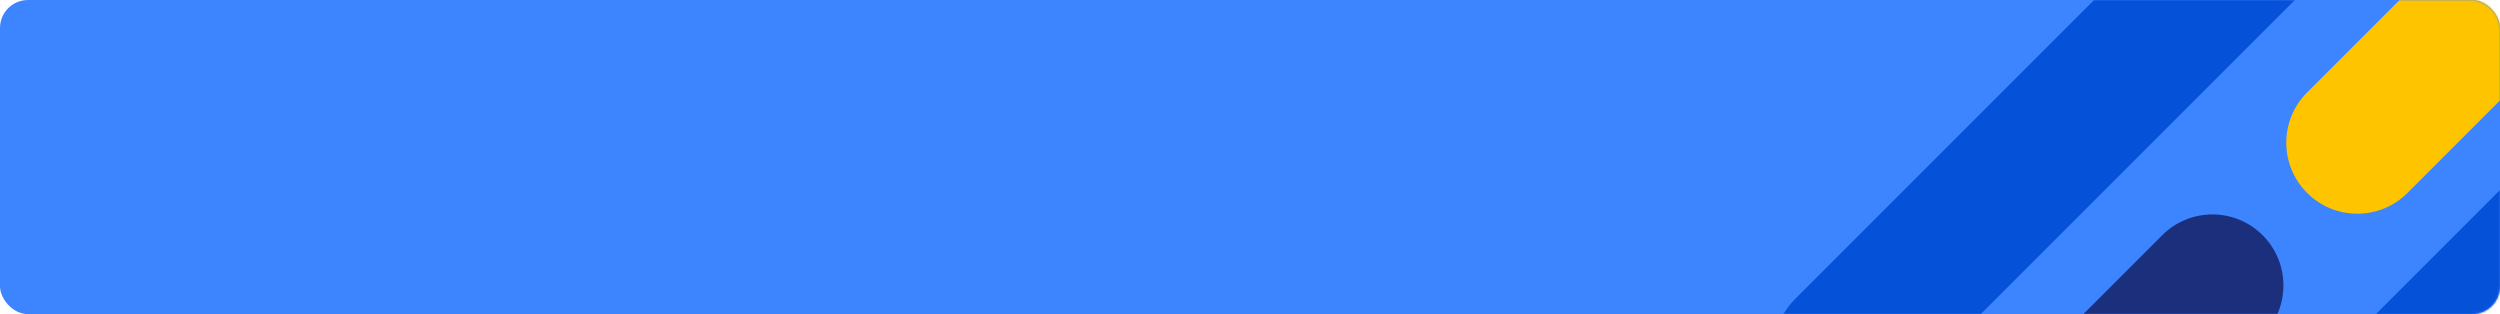 <?xml version="1.0" encoding="UTF-8"?>
<svg width="1162px" height="146px" viewBox="0 0 1162 146" version="1.1" xmlns="http://www.w3.org/2000/svg" xmlns:xlink="http://www.w3.org/1999/xlink">
    <title>Headers/header-4@1,5x</title>
    <defs>
        <rect id="path-1" x="0" y="0" width="1162" height="146" rx="13"></rect>
    </defs>
    <g id="Page-1" stroke="none" stroke-width="1" fill="none" fill-rule="evenodd">
        <g id="12.0-Dashboard---student-Copy" transform="translate(-137, -210)">
            <g id="Group-40" transform="translate(137, 210)">
                <mask id="mask-2" fill="white">
                    <use xlink:href="#path-1"></use>
                </mask>
                <use id="Mask" fill="#3D84FF" xlink:href="#path-1"></use>
                <path d="M1333.567,14.212 L1686.074,-116.309 C1695.036,-119.627 1704.89,-119.627 1713.852,-116.309 L1740.674,-106.378 C1748.999,-103.295 1753.249,-94.048 1750.166,-85.723 C1748.538,-81.325 1745.071,-77.858 1740.674,-76.23 L1388.166,54.291 C1379.204,57.609 1369.35,57.609 1360.388,54.291 L1333.567,44.36 C1325.242,41.277 1320.992,32.03 1324.074,23.705 C1325.702,19.308 1329.169,15.841 1333.567,14.212 Z" id="Rectangle" fill="#3227A7" mask="url(#mask-2)"></path>
                <path d="M1263.777,138.894 L1616.284,8.373 C1625.246,5.054 1635.1,5.054 1644.062,8.373 L1670.884,18.304 C1679.209,21.386 1683.459,30.634 1680.376,38.959 C1678.748,43.356 1675.281,46.823 1670.884,48.451 L1318.377,178.972 C1309.414,182.291 1299.56,182.291 1290.598,178.972 L1263.777,169.041 C1255.452,165.959 1251.202,156.711 1254.284,148.386 C1255.912,143.989 1259.38,140.522 1263.777,138.894 Z" id="Rectangle-Copy-20" fill="#3227A7" mask="url(#mask-2)"></path>
                <path d="M992.333,258 L1179,71.333 C1191.887,58.447 1212.78,58.447 1225.667,71.333 C1238.553,84.22 1238.553,105.113 1225.667,118 L1039,304.667 C1026.113,317.553 1005.22,317.553 992.333,304.667 C979.447,291.78 979.447,270.887 992.333,258 Z" id="Rectangle-Copy-18" fill="#0552D8" mask="url(#mask-2)"></path>
                <path d="M1072.333,43 L1259,-143.667 C1271.887,-156.553 1292.78,-156.553 1305.667,-143.667 C1318.553,-130.78 1318.553,-109.887 1305.667,-97 L1119,89.667 C1106.113,102.553 1085.22,102.553 1072.333,89.667 C1059.447,76.78 1059.447,55.887 1072.333,43 Z" id="Rectangle-Copy-19" fill="#FFC400" mask="url(#mask-2)"></path>
                <path d="M834.333,139 L1021,-47.667 C1033.887,-60.553 1054.78,-60.553 1067.667,-47.667 C1080.553,-34.78 1080.553,-13.887 1067.667,-1 L881,185.667 C868.113,198.553 847.22,198.553 834.333,185.667 C821.447,172.78 821.447,151.887 834.333,139 Z" id="Rectangle-Copy-22" fill="#0552D8" mask="url(#mask-2)"></path>
                <path d="M818.333,296 L1005,109.333 C1017.887,96.447 1038.78,96.447 1051.667,109.333 C1064.553,122.22 1064.553,143.113 1051.667,156 L865,342.667 C852.113,355.553 831.22,355.553 818.333,342.667 C805.447,329.78 805.447,308.887 818.333,296 Z" id="Rectangle-Copy-21" fill="#1B2F7D" mask="url(#mask-2)"></path>
            </g>
        </g>
    </g>
</svg>